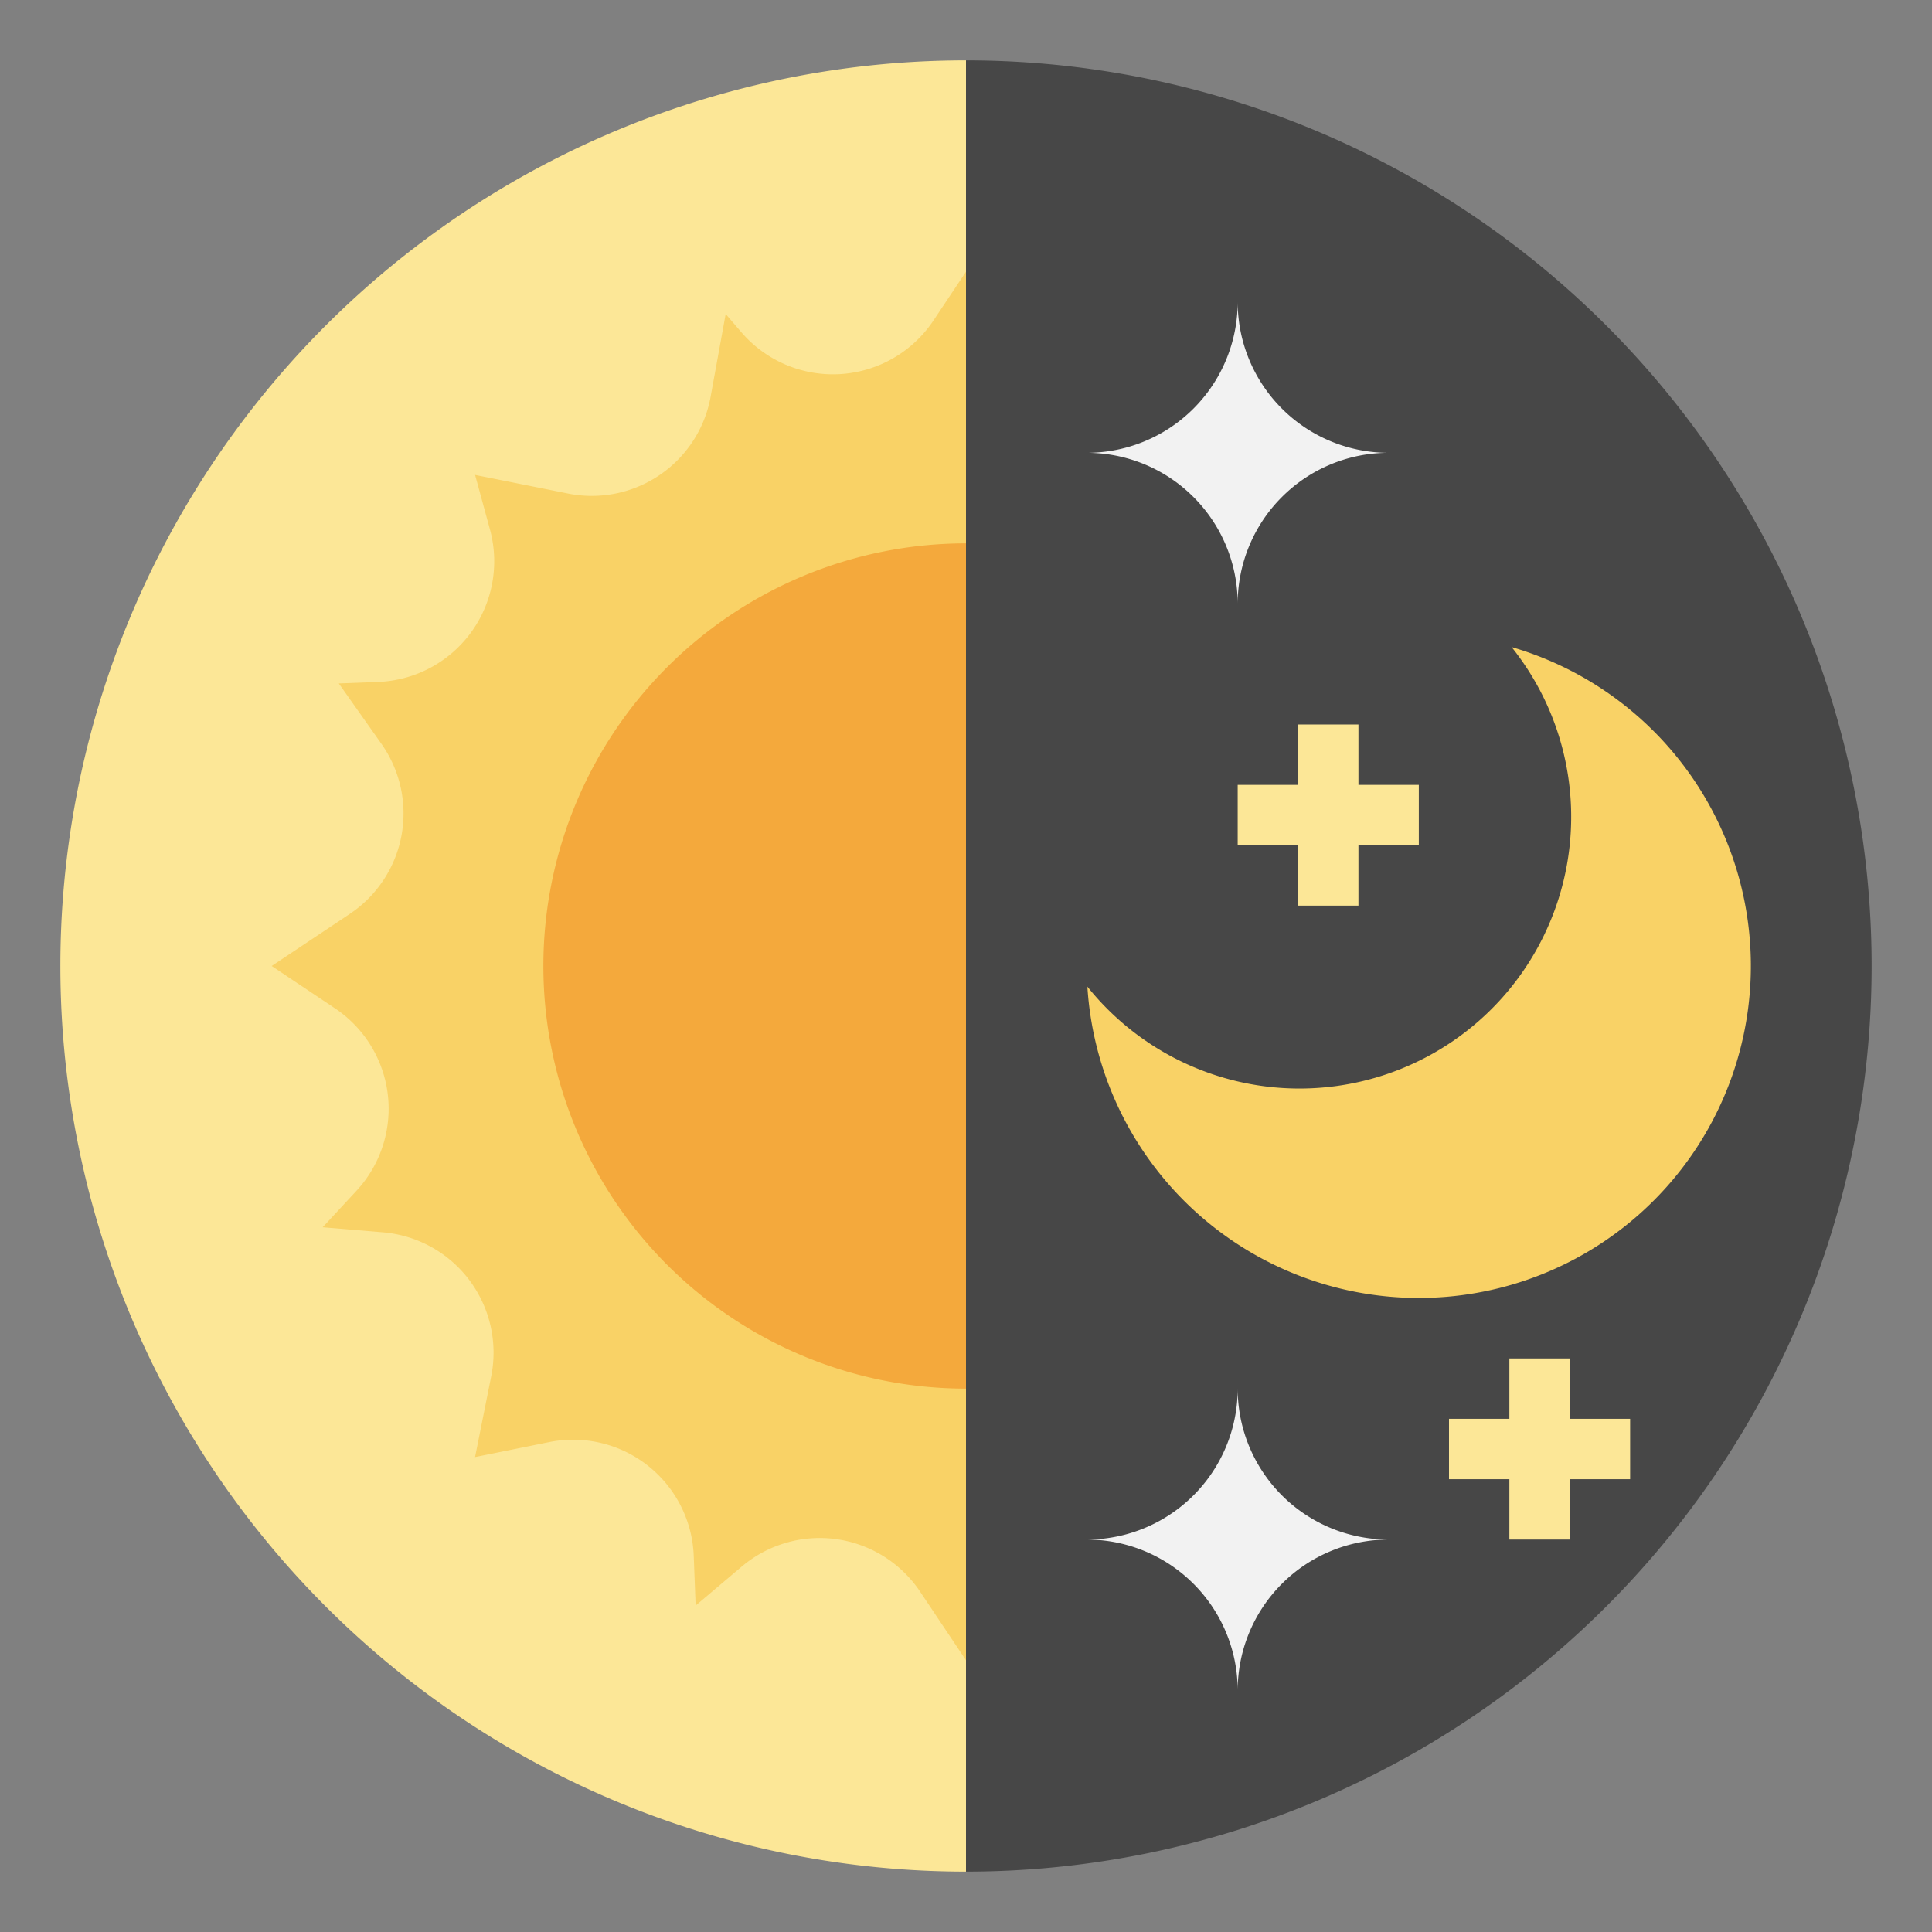 <svg id="Layer_3" height="512" viewBox="0 0 64 64" width="512" xmlns="http://www.w3.org/2000/svg" data-name="Layer 3"><rect x="0" y="0" width="64" height="64" fill="#808080" stroke="none"/><path d="m32 62a30 30 0 0 1 0-60z" fill="#fce797"/><path d="m32 62a30 30 0 0 0 0-60z" fill="#474747"/><path d="m32 9-1.079 1.619a4 4 0 0 1 -6.358.392l-.524-.608-.5 2.746a4 4 0 0 1 -4.72 3.2l-3.081-.616.493 1.808a4 4 0 0 1 -3.708 5.049l-1.3.05 1.412 2a4 4 0 0 1 -1.049 5.635l-2.586 1.725 2.093 1.4a4 4 0 0 1 .715 6.047l-1.119 1.208 1.994.167a4 4 0 0 1 3.589 4.77l-.535 2.675 2.463-.497a4 4 0 0 1 4.781 3.771l.063 1.645 1.528-1.292a4 4 0 0 1 5.911.836l1.517 2.27" fill="#f9d266"/><path d="m32 46a14 14 0 0 1 0-28" fill="#f4a93c"/><path d="m50.074 21.435a9 9 0 0 1 -14.053 11.248 11 11 0 1 0 14.053-11.248z" fill="#f9d266"/><path d="m46 15a5 5 0 0 0 -5 5 5 5 0 0 0 -5-5 5 5 0 0 0 5-5 5 5 0 0 0 5 5z" fill="#f2f2f2"/><path d="m46 51a5 5 0 0 0 -5 5 5 5 0 0 0 -5-5 5 5 0 0 0 5-5 5 5 0 0 0 5 5z" fill="#f2f2f2"/><g fill="#fce797"><path d="m45 24h-2v2h-2v2h2v2h2v-2h2v-2h-2z"/><path d="m54 47h-2v-2h-2v2h-2v2h2v2h2v-2h2z"/></g></svg>